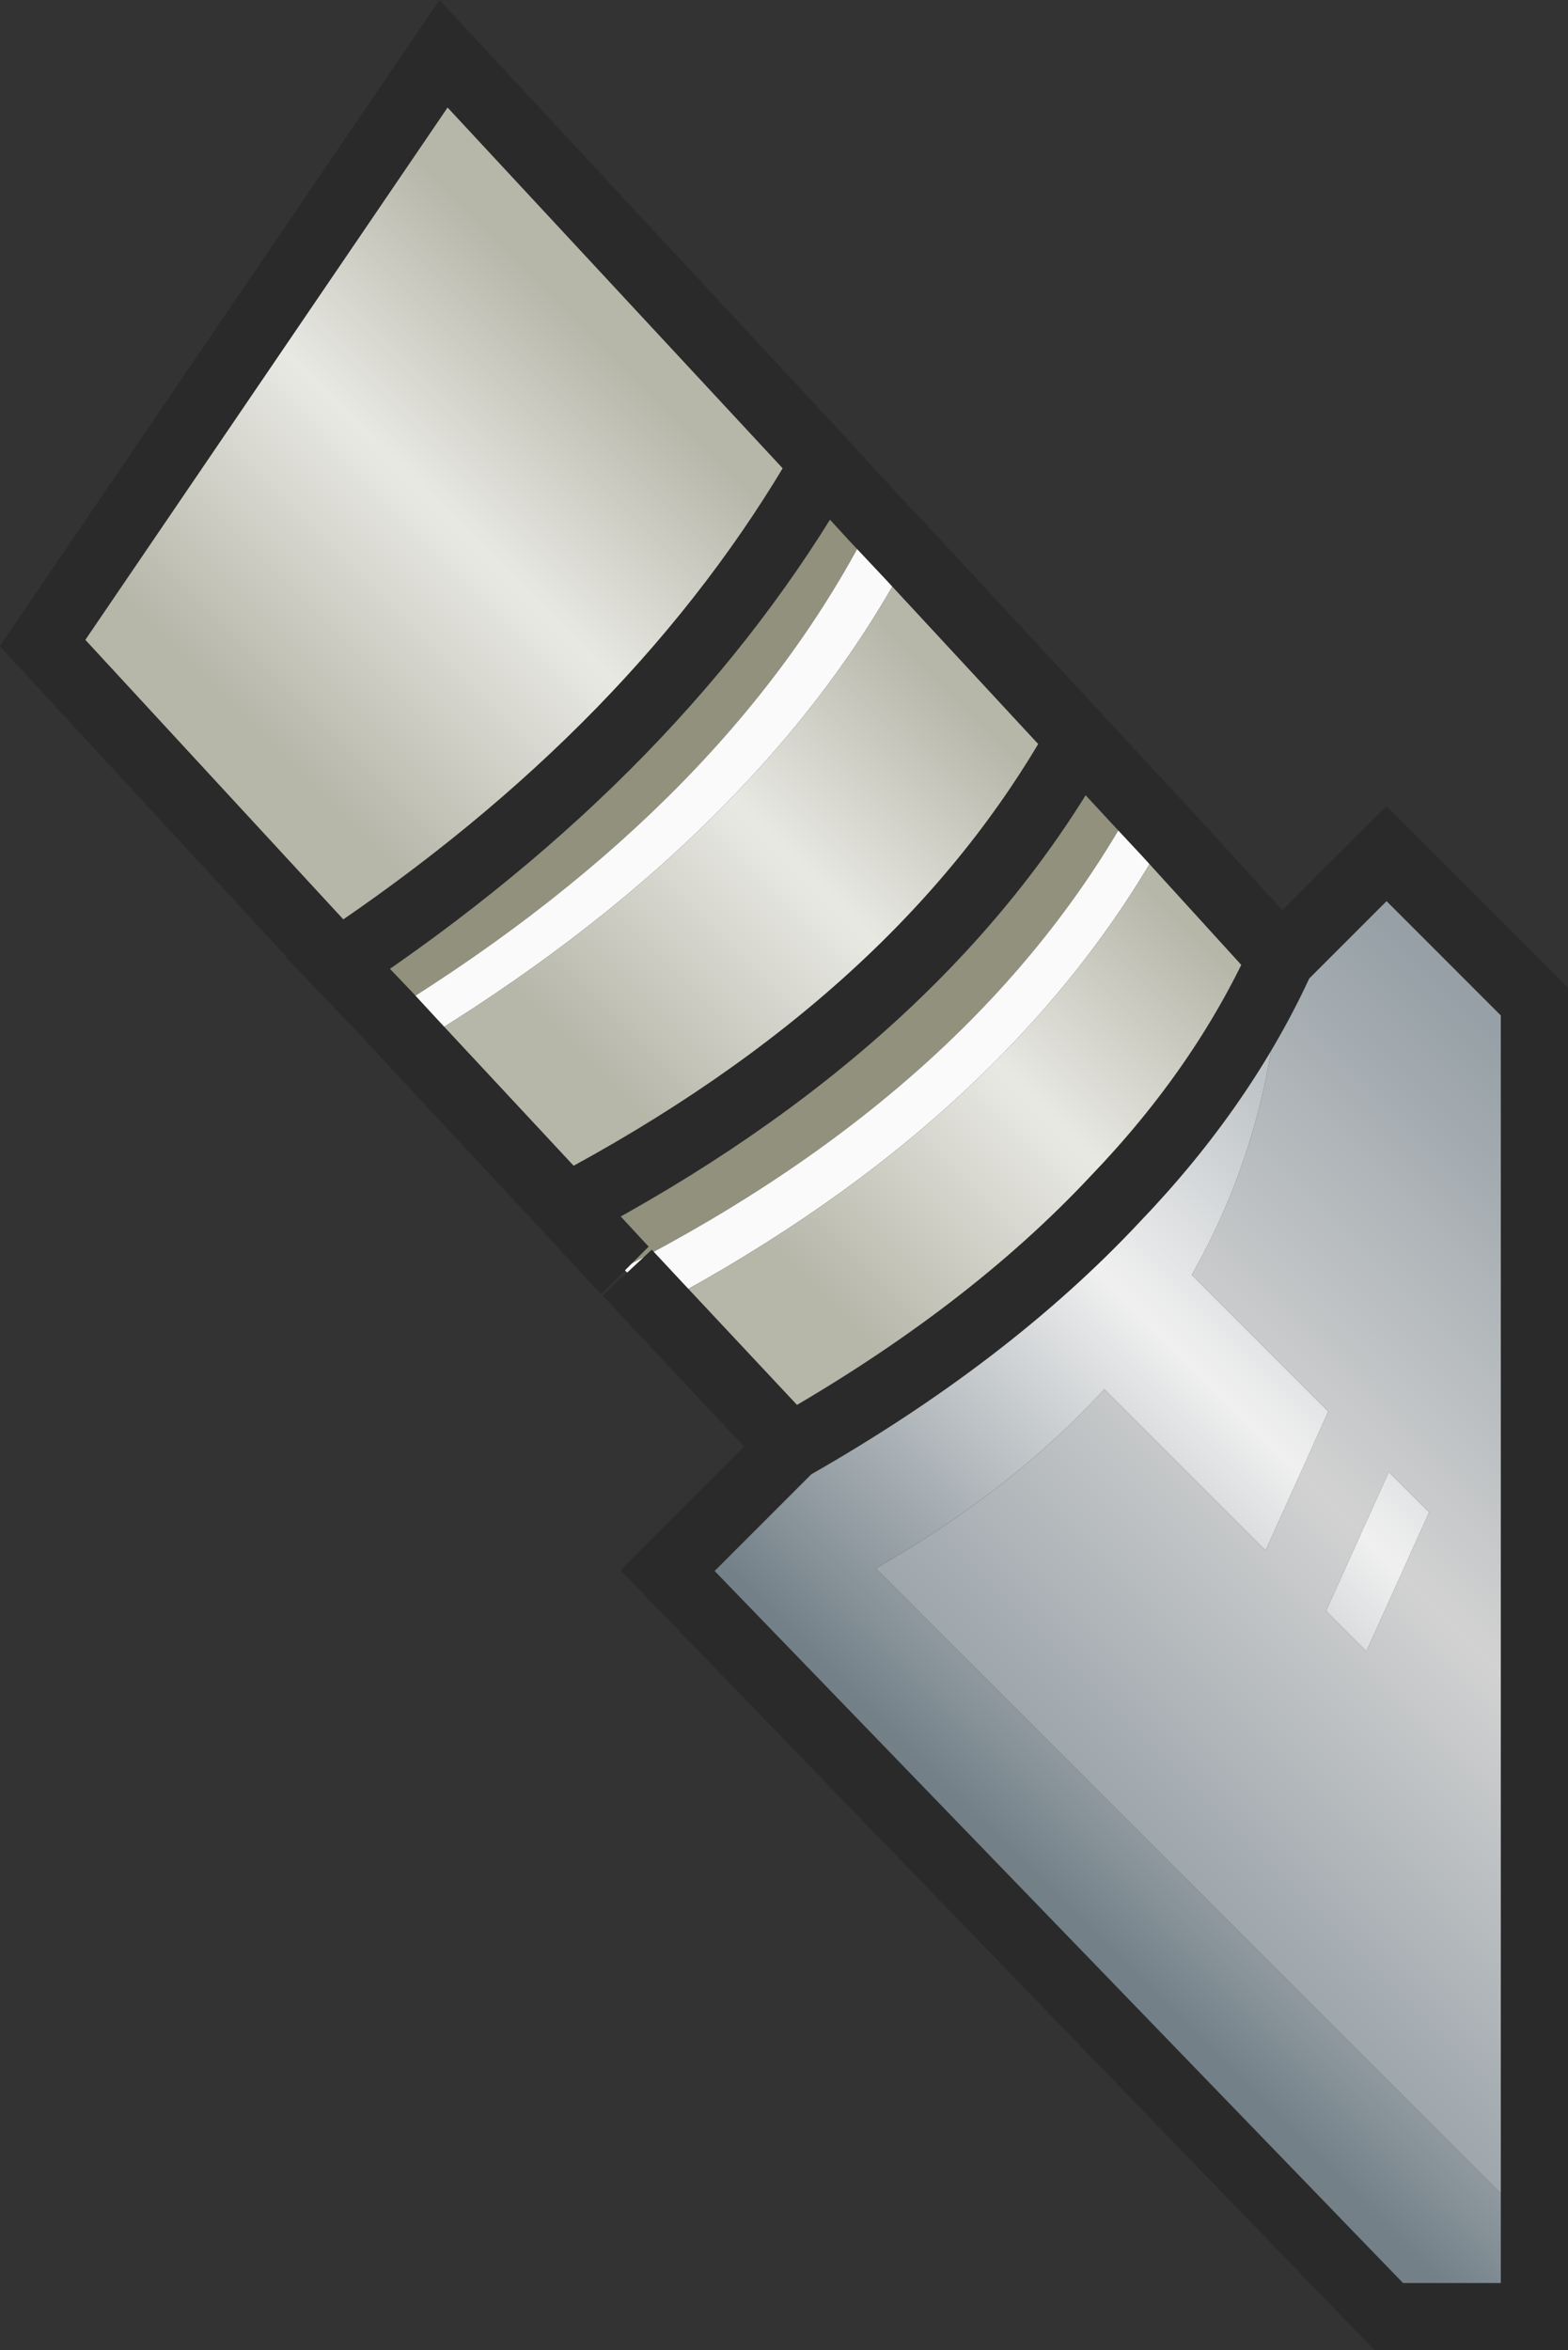 <?xml version="1.0" encoding="UTF-8" standalone="no"?>
<svg xmlns:xlink="http://www.w3.org/1999/xlink" height="52.45px" width="35.0px" xmlns="http://www.w3.org/2000/svg">
  <rect width="100%" height="100%" fill="#333333" stroke="none"/>
  <g transform="matrix(1.0, 0.0, 0.0, 1.0, -921.9, -43.75)">
    <path d="M940.3 54.1 L941.4 55.3 Q938.25 61.6 930.65 66.3 L930.55 66.35 930.55 66.4 929.45 65.25 Q936.65 60.45 940.3 54.1 M946.0 60.25 L947.25 61.6 Q943.8 67.95 935.8 72.05 L934.55 70.7 Q942.5 66.5 946.0 60.25" fill="#91917d" fill-rule="evenodd" stroke="none"/>
    <path d="M941.4 55.3 L942.2 56.15 Q939.0 62.2 931.6 66.8 L931.5 66.85 931.5 66.9 931.15 67.05 930.55 66.4 930.55 66.35 930.65 66.3 Q938.25 61.6 941.4 55.3 M947.25 61.6 L947.95 62.35 Q944.5 68.65 936.65 72.85 L936.6 72.9 935.9 72.15 935.85 72.1 935.8 72.05 Q943.8 67.95 947.25 61.6" fill="#fafafa" fill-rule="evenodd" stroke="none"/>
    <path d="M929.45 65.25 L922.85 58.1 931.8 44.95 940.3 54.1 Q936.65 60.45 929.45 65.25 M942.2 56.15 L946.0 60.25 Q942.5 66.5 934.55 70.7 L931.15 67.05 931.5 66.9 931.5 66.85 931.6 66.8 Q939.0 62.2 942.2 56.15 M947.95 62.35 L950.5 65.15 Q949.2 68.0 946.8 70.5 943.95 73.55 939.55 76.05 L936.6 72.9 936.65 72.85 Q944.5 68.65 947.95 62.35" fill="url(#gradient0)" fill-rule="evenodd" stroke="none"/>
    <path d="M950.5 65.15 L952.85 62.8 956.15 66.1 956.15 93.45 941.45 78.75 Q944.5 77.0 946.55 74.75 L950.15 78.35 951.55 75.25 948.5 72.2 Q950.3 69.05 950.5 65.15 M952.4 80.6 L953.8 77.5 952.9 76.6 951.5 79.7 952.4 80.6" fill="url(#gradient1)" fill-rule="evenodd" stroke="none"/>
    <path d="M956.15 93.45 L956.15 95.45 952.9 95.45 936.8 78.8 939.55 76.05 Q943.95 73.55 946.8 70.5 949.2 68.0 950.5 65.15 950.3 69.05 948.5 72.2 L951.55 75.25 950.15 78.35 946.55 74.75 Q944.5 77.0 941.45 78.75 L956.15 93.45 M952.4 80.6 L951.5 79.7 952.9 76.6 953.8 77.5 952.4 80.6" fill="url(#gradient2)" fill-rule="evenodd" stroke="none"/>
    <path d="M929.45 65.25 L922.85 58.1 931.8 44.95 940.3 54.1 941.4 55.3 942.2 56.15 946.0 60.25 947.25 61.6 947.95 62.35 950.5 65.15 952.85 62.8 956.15 66.1 956.15 93.45 956.15 95.45 952.9 95.45 936.8 78.8 939.55 76.05 936.6 72.9 935.9 72.15 M935.85 72.1 L935.8 72.05 934.55 70.7 931.15 67.05 930.55 66.4 929.45 65.25 Q936.65 60.45 940.3 54.1 M950.5 65.15 Q949.2 68.0 946.8 70.5 943.95 73.55 939.55 76.05 M934.55 70.7 Q942.5 66.5 946.0 60.25" fill="none" stroke="#2a2a2a" stroke-linecap="butt" stroke-linejoin="miter-clip" stroke-miterlimit="3.0" stroke-width="1.5"/>
  </g>
  <defs>
    <linearGradient gradientTransform="matrix(0.005, -0.005, 0.014, 0.014, 937.25, 61.5)" gradientUnits="userSpaceOnUse" id="gradient0" spreadMethod="pad" x1="-819.2" x2="819.2">
      <stop offset="0.0" stop-color="#b6b6a9"/>
      <stop offset="0.553" stop-color="#e9e9e4"/>
      <stop offset="1.0" stop-color="#b6b6a9"/>
    </linearGradient>
    <linearGradient gradientTransform="matrix(0.009, -0.009, 0.012, 0.012, 953.3, 79.6)" gradientUnits="userSpaceOnUse" id="gradient1" spreadMethod="pad" x1="-819.2" x2="819.2">
      <stop offset="0.012" stop-color="#8f9aa1"/>
      <stop offset="0.522" stop-color="#d2d2d2"/>
      <stop offset="1.0" stop-color="#96a0a6"/>
    </linearGradient>
    <linearGradient gradientTransform="matrix(0.009, -0.009, 0.012, 0.012, 953.3, 79.6)" gradientUnits="userSpaceOnUse" id="gradient2" spreadMethod="pad" x1="-819.2" x2="819.2">
      <stop offset="0.012" stop-color="#738088"/>
      <stop offset="0.522" stop-color="#f0f0f0"/>
      <stop offset="1.0" stop-color="#96a0a6"/>
    </linearGradient>
  </defs>
</svg>
